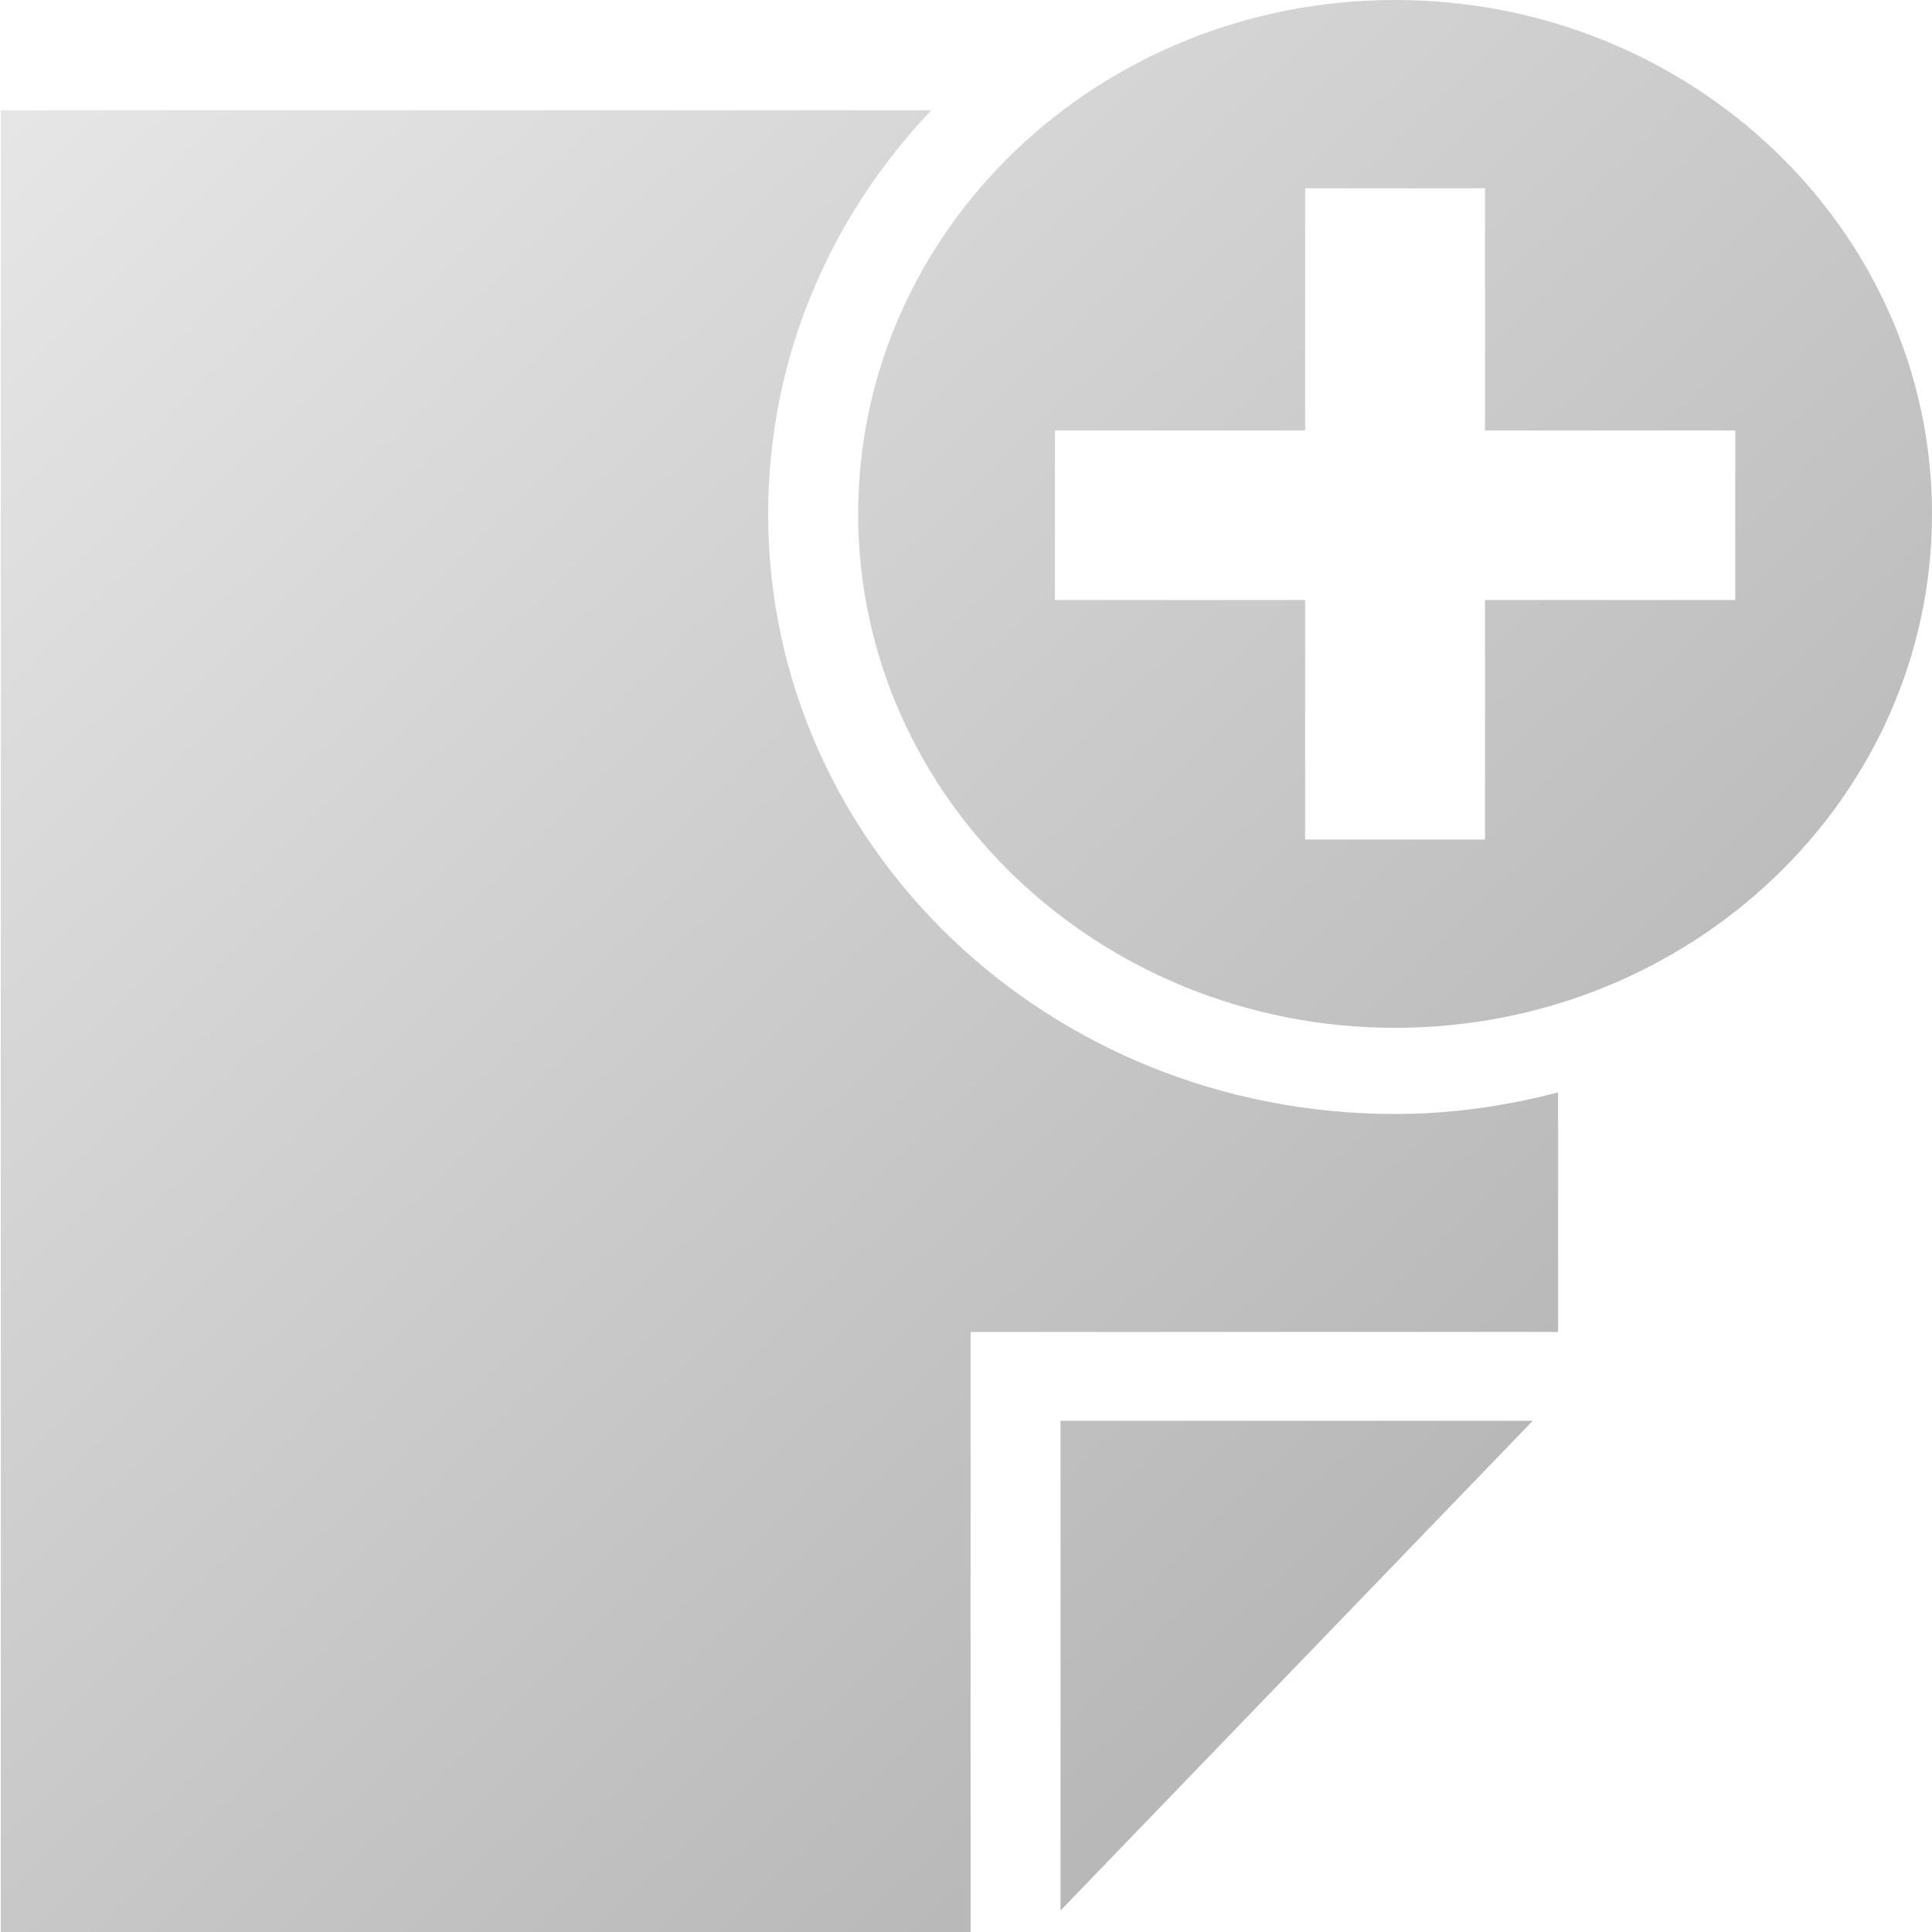 <?xml version="1.0" encoding="UTF-8" standalone="no"?>
<!-- Created with Inkscape (http://www.inkscape.org/) -->
<svg xmlns:rdf="http://www.w3.org/1999/02/22-rdf-syntax-ns#" xmlns="http://www.w3.org/2000/svg" height="32px" width="32px" version="1.1" xmlns:cc="http://creativecommons.org/ns#" xmlns:xlink="http://www.w3.org/1999/xlink" xmlns:dc="http://purl.org/dc/elements/1.1/">
 <defs>
  <linearGradient id="linearGradient15638" y2="1398.87" gradientUnits="userSpaceOnUse" x2="-632.299" gradientTransform="matrix(1.49,0,0,1.426,973.643,-1963.106)" y1="1377.88" x1="-653.292">
   <stop stop-color="#e6e6e6" offset="0"/>
   <stop stop-color="#aaaaaa" offset="1"/>
  </linearGradient>
 </defs>
 <path fill="url(#linearGradient15638)" d="M23.107,8.83172E-7c-4.909,0-8.893,3.813-8.893,8.512,0,4.699,3.984,8.512,8.893,8.512,4.909,0,8.893-3.813,8.893-8.512,0-4.699-3.984-8.512-8.893-8.512zm-23.094,1.827v30.173h16.063v-9.939h9.731v-3.967c-0.867,0.225-1.759,0.357-2.701,0.357-5.746,0-10.383-4.439-10.383-9.939,0-2.578,1.022-4.917,2.701-6.685h-15.412zm21.604,1.292,2.98,0,0,4.011,4.144,0,0,2.808-4.144,0,0,3.967-2.98,0,0-3.967-4.144,0,0-2.808,4.144,0,0-4.011zm-4.051,20.413,0,8.111,7.822-8.111-7.822,0z"/>
</svg>
